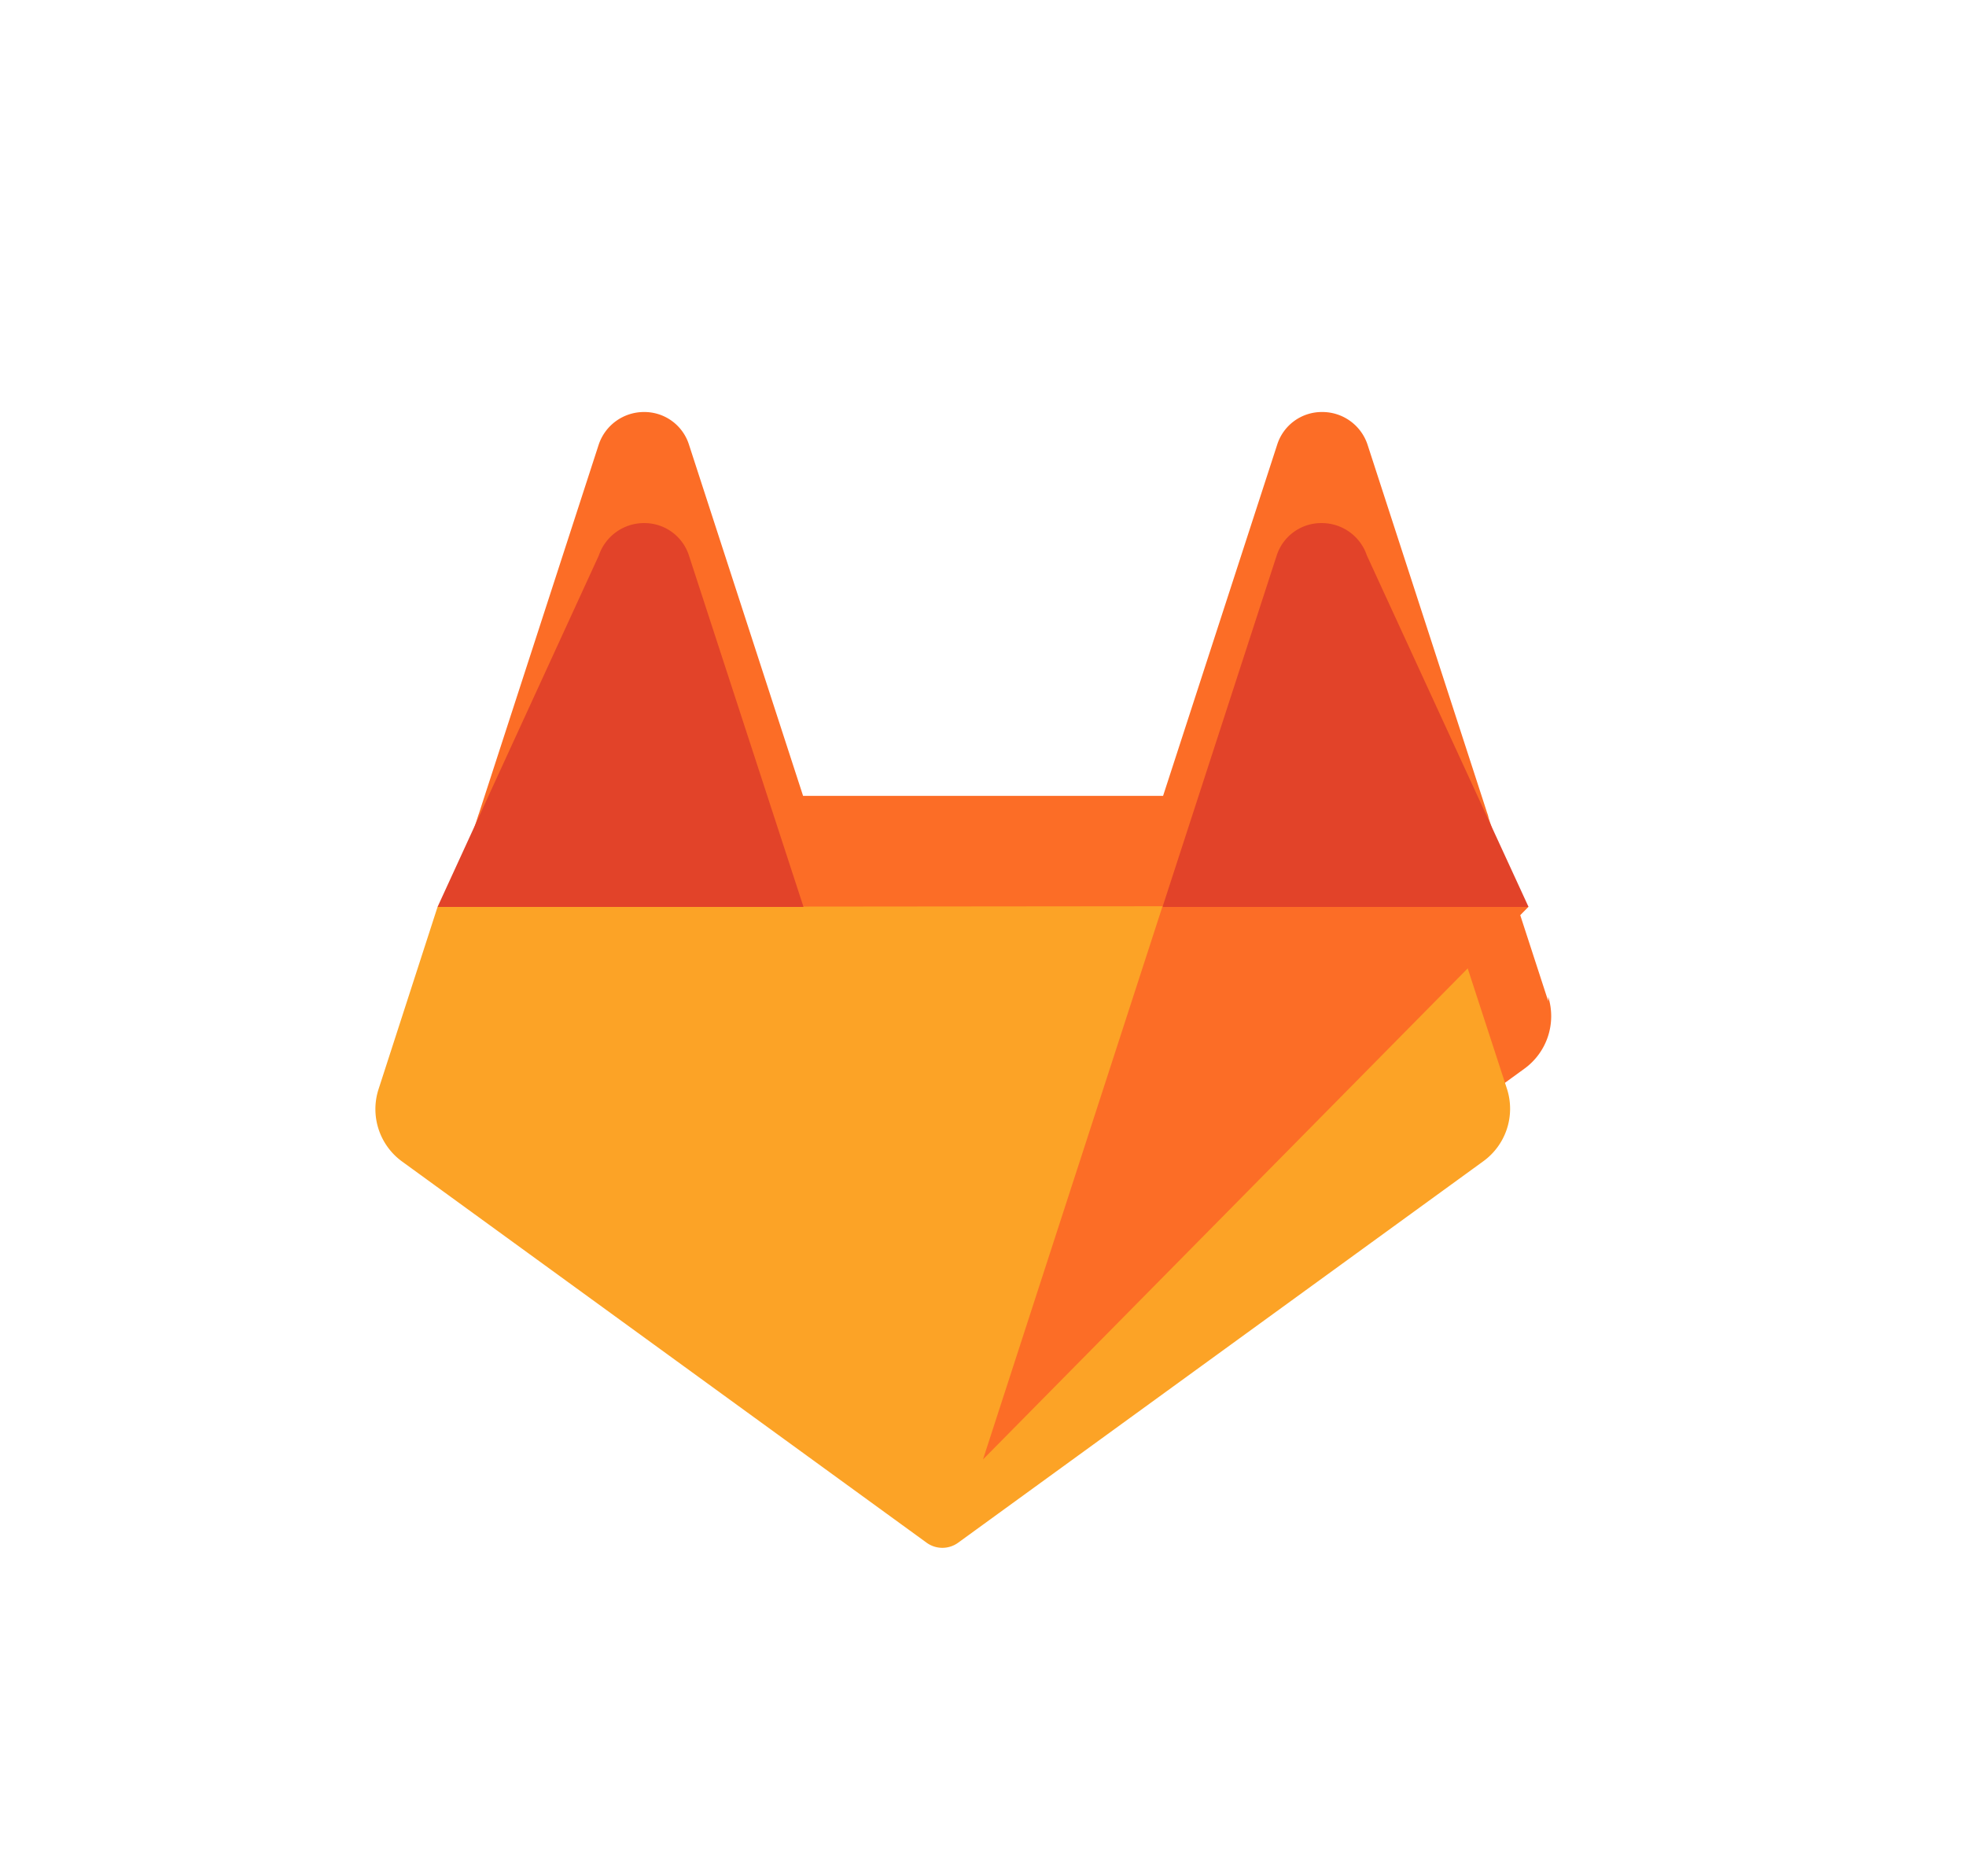 <svg xmlns="http://www.w3.org/2000/svg" viewBox="0 0 586 559">
  <path d="M461.48 298.35l-17.78-54.63a7.72 7.72 0 0 0-.43-1.47l-35.67-109.8a14.18 14.18 0 0 0-13.54-9.67 13.94 13.94 0 0 0-13.38 9.75l-34 104.63H239.37l-34-104.63a13.94 13.94 0 0 0-13.32-9.75h-.08a14.22 14.22 0 0 0-13.5 9.67l-35.7 109.93c0 .1-.08.18-.11.28l-17.6 54.4a19.29 19.29 0 0 0 7 21.45l156.39 113.63a8 8 0 0 0 9.45-.05l156.41-113.58a19.32 19.32 0 0 0 7.17-21.46z" fill="#fc6d26"/>
  <path d="M293 434.91l53.46-164.65H239.4z" fill="#e24329"/>
  <path d="M293 434.91l-53.46-164.65h-109z" fill="#fc6d26"/>
  <path d="M130.42 270.26l-17.61 54.39a19.29 19.29 0 0 0 7 21.45l156.39 113.63a8 8 0 0 0 9.45-.05l156.41-113.58a19.32 19.32 0 0 0 7.17-21.46l-17.82-54.67z" fill="#fca326"/>
  <path d="M130.42 270.26h109.08l-34.12-104.63a13.94 13.94 0 0 0-13.32-9.75h-.08a14.22 14.22 0 0 0-13.5 9.67z" fill="#e24329"/>
  <path d="M293 434.91l53.45-164.65h109.11z" fill="#fc6d26"/>
  <path d="M455.61 270.26h-109.1l34-104.63a13.94 13.94 0 0 1 13.38-9.75 14.18 14.18 0 0 1 13.54 9.67z" fill="#e24329"/>
</svg>